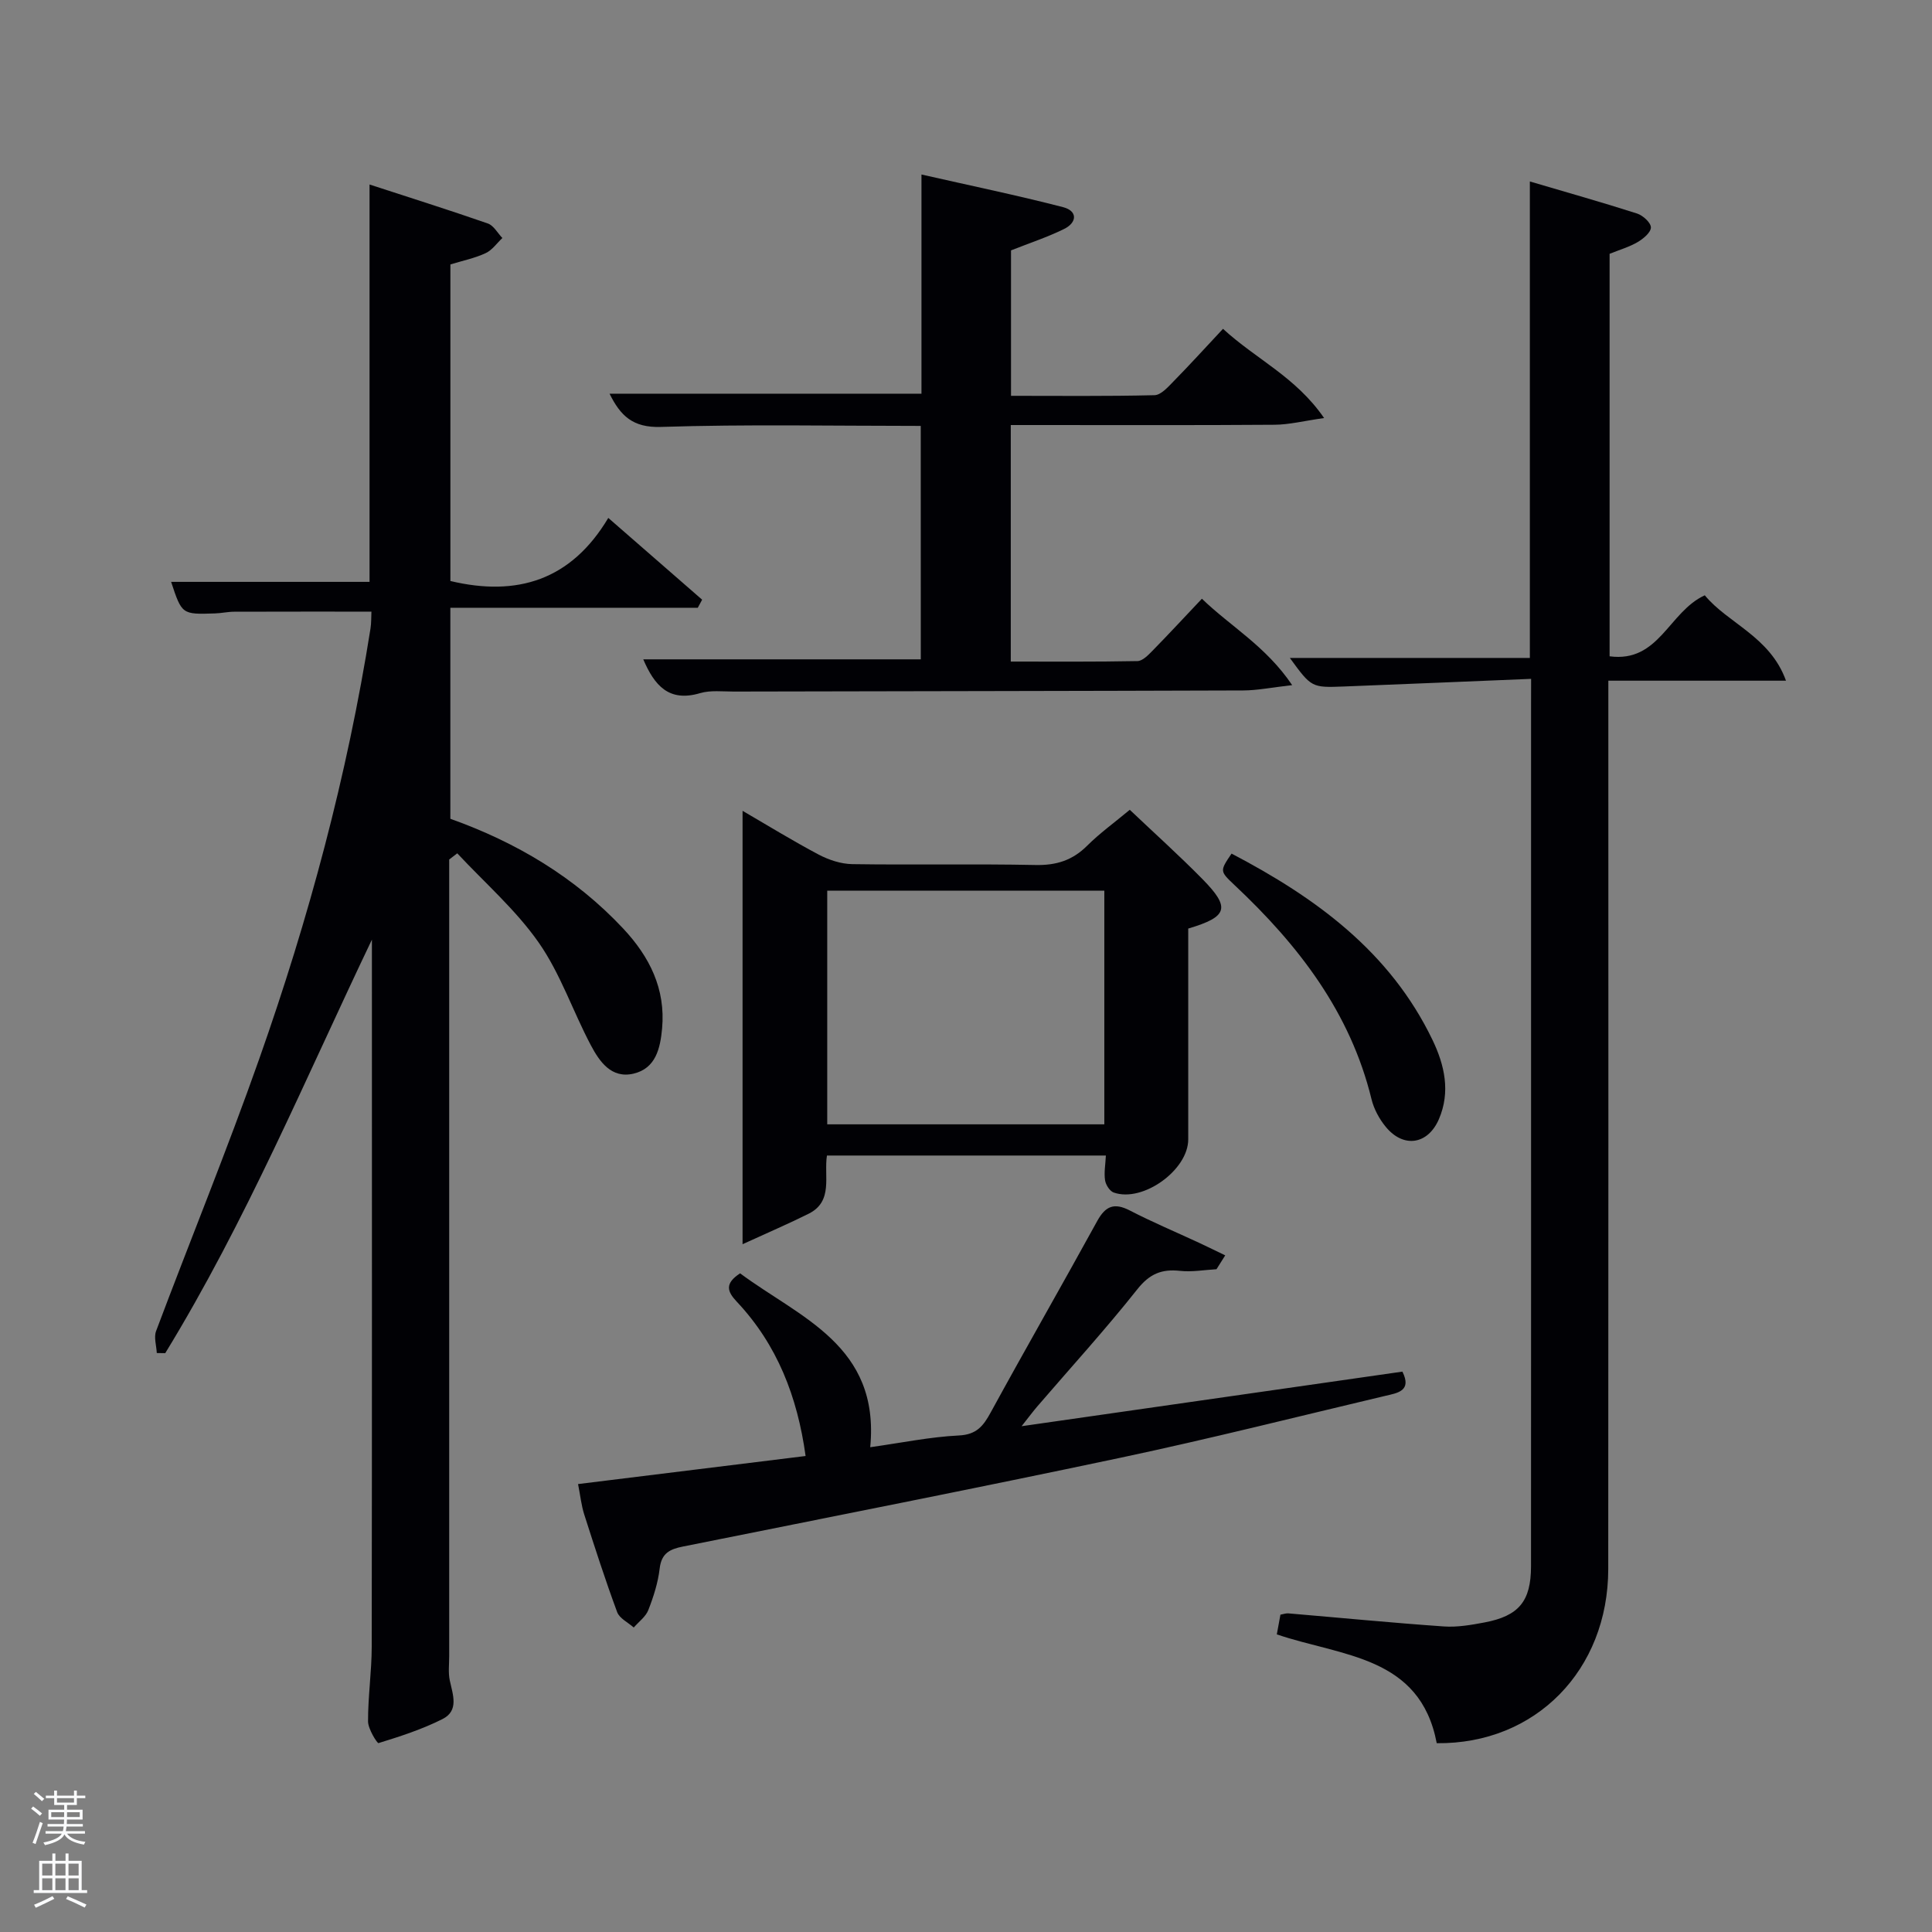 <svg enable-background="new 0 0 400 400" viewBox="0 0 400 400" xmlns="http://www.w3.org/2000/svg"><rect x="0" y="0" width="400" height="400" fill="#808080" stroke="none"/><path d="m6.44 374.46.42-.45c.65.47 1.27.95 1.85 1.44l-.45.49c-.65-.56-1.25-1.06-1.82-1.48m.93 7.33-.63-.26c.55-1.36 1.05-2.8 1.52-4.33.19.1.38.19.59.27-.46 1.29-.95 2.73-1.48 4.32m-.38-10.38.44-.42c.43.34 1.01.82 1.74 1.44l-.49.49c-.53-.51-1.09-1.01-1.69-1.51m2.5.35h1.72v-1.04h.59v1.04h3.52v-1.04h.59v1.04h1.75v.53h-1.75v1.42h-2.03v.97h3.22v2.03h-3.24c0 .35-.01.66-.03.93h3.32v.53h-3.37c-.03.27-.08.58-.15.94h3.96v.53h-3.71c.67.92 1.93 1.48 3.79 1.68-.13.24-.23.44-.29.59-2.13-.38-3.48-1.08-4.04-2.12-.43.97-1.77 1.72-4.03 2.23-.09-.19-.2-.37-.33-.55 2.1-.42 3.37-1.03 3.81-1.83h-3.36v-.53h3.58c.08-.29.13-.61.16-.94h-3.33v-.53h3.39c.02-.27.04-.58.04-.93h-3.23v-2.03h3.25v-.97h-2.07v-1.42h-1.73zm1.12 3.44v1h2.65c.01-.3.02-.44.02-.4v-.25-.35zm1.19-2h3.52v-.91h-3.52zm4.71 2h-2.63v.59c0 .15-.01.28-.01.4h2.64z" fill="#fafbfc"/><path d="m13.56 383.74h.63v1.52h2.72v6.07h1.13v.6h-11.06v-.6h1.13v-6.07h2.73v-1.52h.63v1.52h2.1v-1.52zm-2.69 8.83.38.56c-1.24.63-2.53 1.25-3.85 1.85-.1-.21-.21-.42-.34-.63 1.36-.55 2.63-1.15 3.81-1.78m-2.13-4.27h2.1v-2.45h-2.1zm0 3.04h2.1v-2.46h-2.1zm2.72-3.04h2.1v-2.45h-2.1zm0 3.04h2.1v-2.46h-2.1zm6.07 3.6c-1.41-.71-2.7-1.3-3.86-1.78l.35-.56c1.45.62 2.75 1.19 3.88 1.72zm-1.25-9.09h-2.1v2.45h2.1zm-2.09 5.49h2.1v-2.46h-2.1z" fill="#fafbfc"/><g fill="#010105"><path d="m93 177.95v10.98 153.98c0 1.67-.22 3.39.12 4.99.63 2.96 1.95 6.27-1.5 8.01-4.2 2.12-8.75 3.59-13.25 4.98-.27.08-2.17-2.92-2.17-4.49-.02-5.14.75-10.28.76-15.42.07-46.98.04-93.98.04-140.97 0-1.82 0-3.65 0-5.47-13.79 28.85-26.09 58.34-42.79 85.62-.58-.01-1.17-.02-1.75-.03-.07-1.53-.64-3.24-.14-4.56 7.07-18.82 14.69-37.44 21.37-56.39 10.23-29 18.21-58.64 23.02-89.07.18-1.14.13-2.32.19-3.48-9.54 0-18.98-.01-28.41.02-1.32 0-2.64.31-3.96.35-6.87.23-6.87.22-9.1-6.53h41.08c0-27.04 0-54.1 0-82.27 8.32 2.71 16.44 5.27 24.49 8.07 1.21.42 2.02 1.98 3.01 3.01-1.15 1.08-2.12 2.52-3.48 3.14-2.21 1.03-4.67 1.53-7.28 2.33v65.54c13.79 3.29 24.99-.14 32.69-13.06 6.95 6.06 13.19 11.49 19.43 16.93-.3.56-.6 1.12-.9 1.67-17 0-34 0-51.23 0v43.69c13.62 4.86 25.8 12.07 35.78 22.72 5.46 5.83 8.81 12.49 8.06 20.7-.38 4.1-1.3 8.27-5.93 9.35-4.59 1.07-7.04-2.52-8.83-5.9-3.72-7.02-6.28-14.79-10.78-21.23-4.74-6.78-11.17-12.38-16.87-18.49-.56.43-1.11.86-1.67 1.28z"/><path d="m317 140.55c-13.46.55-26.08 1.09-38.71 1.58-6.75.26-6.76.23-11.24-5.91h49.69c0-32.95 0-65.35 0-98.65 7.79 2.3 15.04 4.34 22.2 6.64 1.21.39 2.86 1.89 2.86 2.88 0 1.04-1.58 2.35-2.76 3.04-1.7 1-3.66 1.56-5.79 2.42v83.33c10.26 1.37 12.24-9.23 19.71-12.63 4.75 5.8 13.51 8.51 16.81 17.68-12.72 0-24.36 0-36.78 0v6c0 59.31.03 118.62-.02 177.92-.02 20.92-15.05 36.29-35.51 36.06-3.44-18.14-19.68-17.95-33.11-22.53.24-1.29.49-2.68.75-4.08.67-.12 1.15-.31 1.62-.27 10.75.91 21.49 1.96 32.24 2.71 2.77.19 5.63-.31 8.39-.83 7.13-1.35 9.62-4.4 9.63-11.61.02-42.48.01-84.96.01-127.44 0-16.99 0-33.99 0-50.98.01-1.45.01-2.91.01-5.33z"/><path d="m190.63 88.18c-18.18 0-36.01-.36-53.8.21-5.87.19-8.39-2.36-10.63-6.88h64.58c0-14.63 0-29.38 0-45.38 10.17 2.31 19.8 4.3 29.32 6.76 3.02.78 2.94 3.17.2 4.52-3.4 1.68-7.04 2.87-10.98 4.43v30.11c9.85 0 19.78.11 29.7-.13 1.33-.03 2.77-1.65 3.89-2.8 3.38-3.44 6.62-7.01 10.3-10.94 6.84 6.3 15.04 9.92 20.93 18.47-4.22.6-7.23 1.37-10.25 1.39-16.33.12-32.67.06-49 .06-1.79 0-3.58 0-5.62 0v48.97c8.72 0 17.47.07 26.23-.1 1.05-.02 2.22-1.23 3.1-2.13 3.36-3.43 6.62-6.95 10.24-10.78 5.97 5.77 13.25 9.82 18.69 17.89-4.33.49-7.22 1.09-10.12 1.1-35.16.12-70.33.15-105.5.23-2.33 0-4.8-.31-6.97.33-6.48 1.92-9.45-1.62-11.76-7h57.46c-.01-15.8-.01-31.85-.01-48.33z"/><path d="m153.74 167.87c5.16 3 10.37 6.21 15.77 9.07 2.09 1.1 4.6 1.93 6.93 1.97 12.65.19 25.3-.08 37.95.18 4.3.09 7.66-.96 10.7-4 2.58-2.57 5.57-4.73 8.82-7.43 5.03 4.78 10.2 9.42 15.06 14.36 5.82 5.93 5.27 7.78-2.96 10.23 0 14.45-.01 29.05 0 43.65.01 6.33-9.39 13.13-15.43 11-.82-.29-1.65-1.6-1.79-2.55-.24-1.57.08-3.23.17-5.11-19.27 0-38.34 0-57.75 0-.67 4.25 1.37 9.47-3.77 12.04-4.14 2.07-8.4 3.89-13.7 6.32 0-31 0-60.22 0-89.73zm74.9 64.91c0-16.45 0-32.49 0-48.38-19.4 0-38.44 0-57.37 0v48.38z"/><path d="m180.17 299.63c6.54-.92 12.42-2.14 18.35-2.43 3.68-.18 5.06-1.96 6.6-4.78 7.25-13.27 14.78-26.38 22.06-39.64 1.71-3.1 3.51-3.82 6.72-2.17 4.7 2.43 9.6 4.49 14.4 6.72 1.8.84 3.58 1.72 5.37 2.58-.6.96-1.2 1.91-1.81 2.87-2.52.14-5.07.61-7.54.34-3.81-.42-6.31.61-8.84 3.8-6.61 8.34-13.8 16.22-20.74 24.29-.83.97-1.59 1.99-3.23 4.07 27.05-3.88 52.88-7.58 78.84-11.3 2.02 4.02-1.04 4.43-3.51 5.01-18.24 4.32-36.42 8.91-54.76 12.8-30.17 6.39-60.43 12.33-90.67 18.4-2.7.54-4.46 1.36-4.83 4.54-.34 2.93-1.27 5.85-2.35 8.61-.54 1.39-1.99 2.43-3.02 3.62-1.18-1.05-2.94-1.88-3.43-3.18-2.47-6.67-4.65-13.44-6.82-20.22-.6-1.87-.8-3.87-1.28-6.3 15.81-1.95 31.36-3.87 47.11-5.81-1.69-12.27-5.88-23.06-14.24-31.94-1.99-2.12-2.57-3.75.68-5.88 12.33 9.17 28.98 14.91 26.94 36z"/><path d="m254.98 176.73c17.38 9.09 32.8 20.27 41.61 38.59 2.5 5.21 3.75 10.74 1.32 16.39-2.29 5.3-7.36 6.05-11.02 1.57-1.33-1.62-2.43-3.66-2.93-5.69-4.39-18.03-15.16-31.94-28.34-44.32-3.09-2.92-3.1-2.91-.64-6.54z"/></g></svg>
